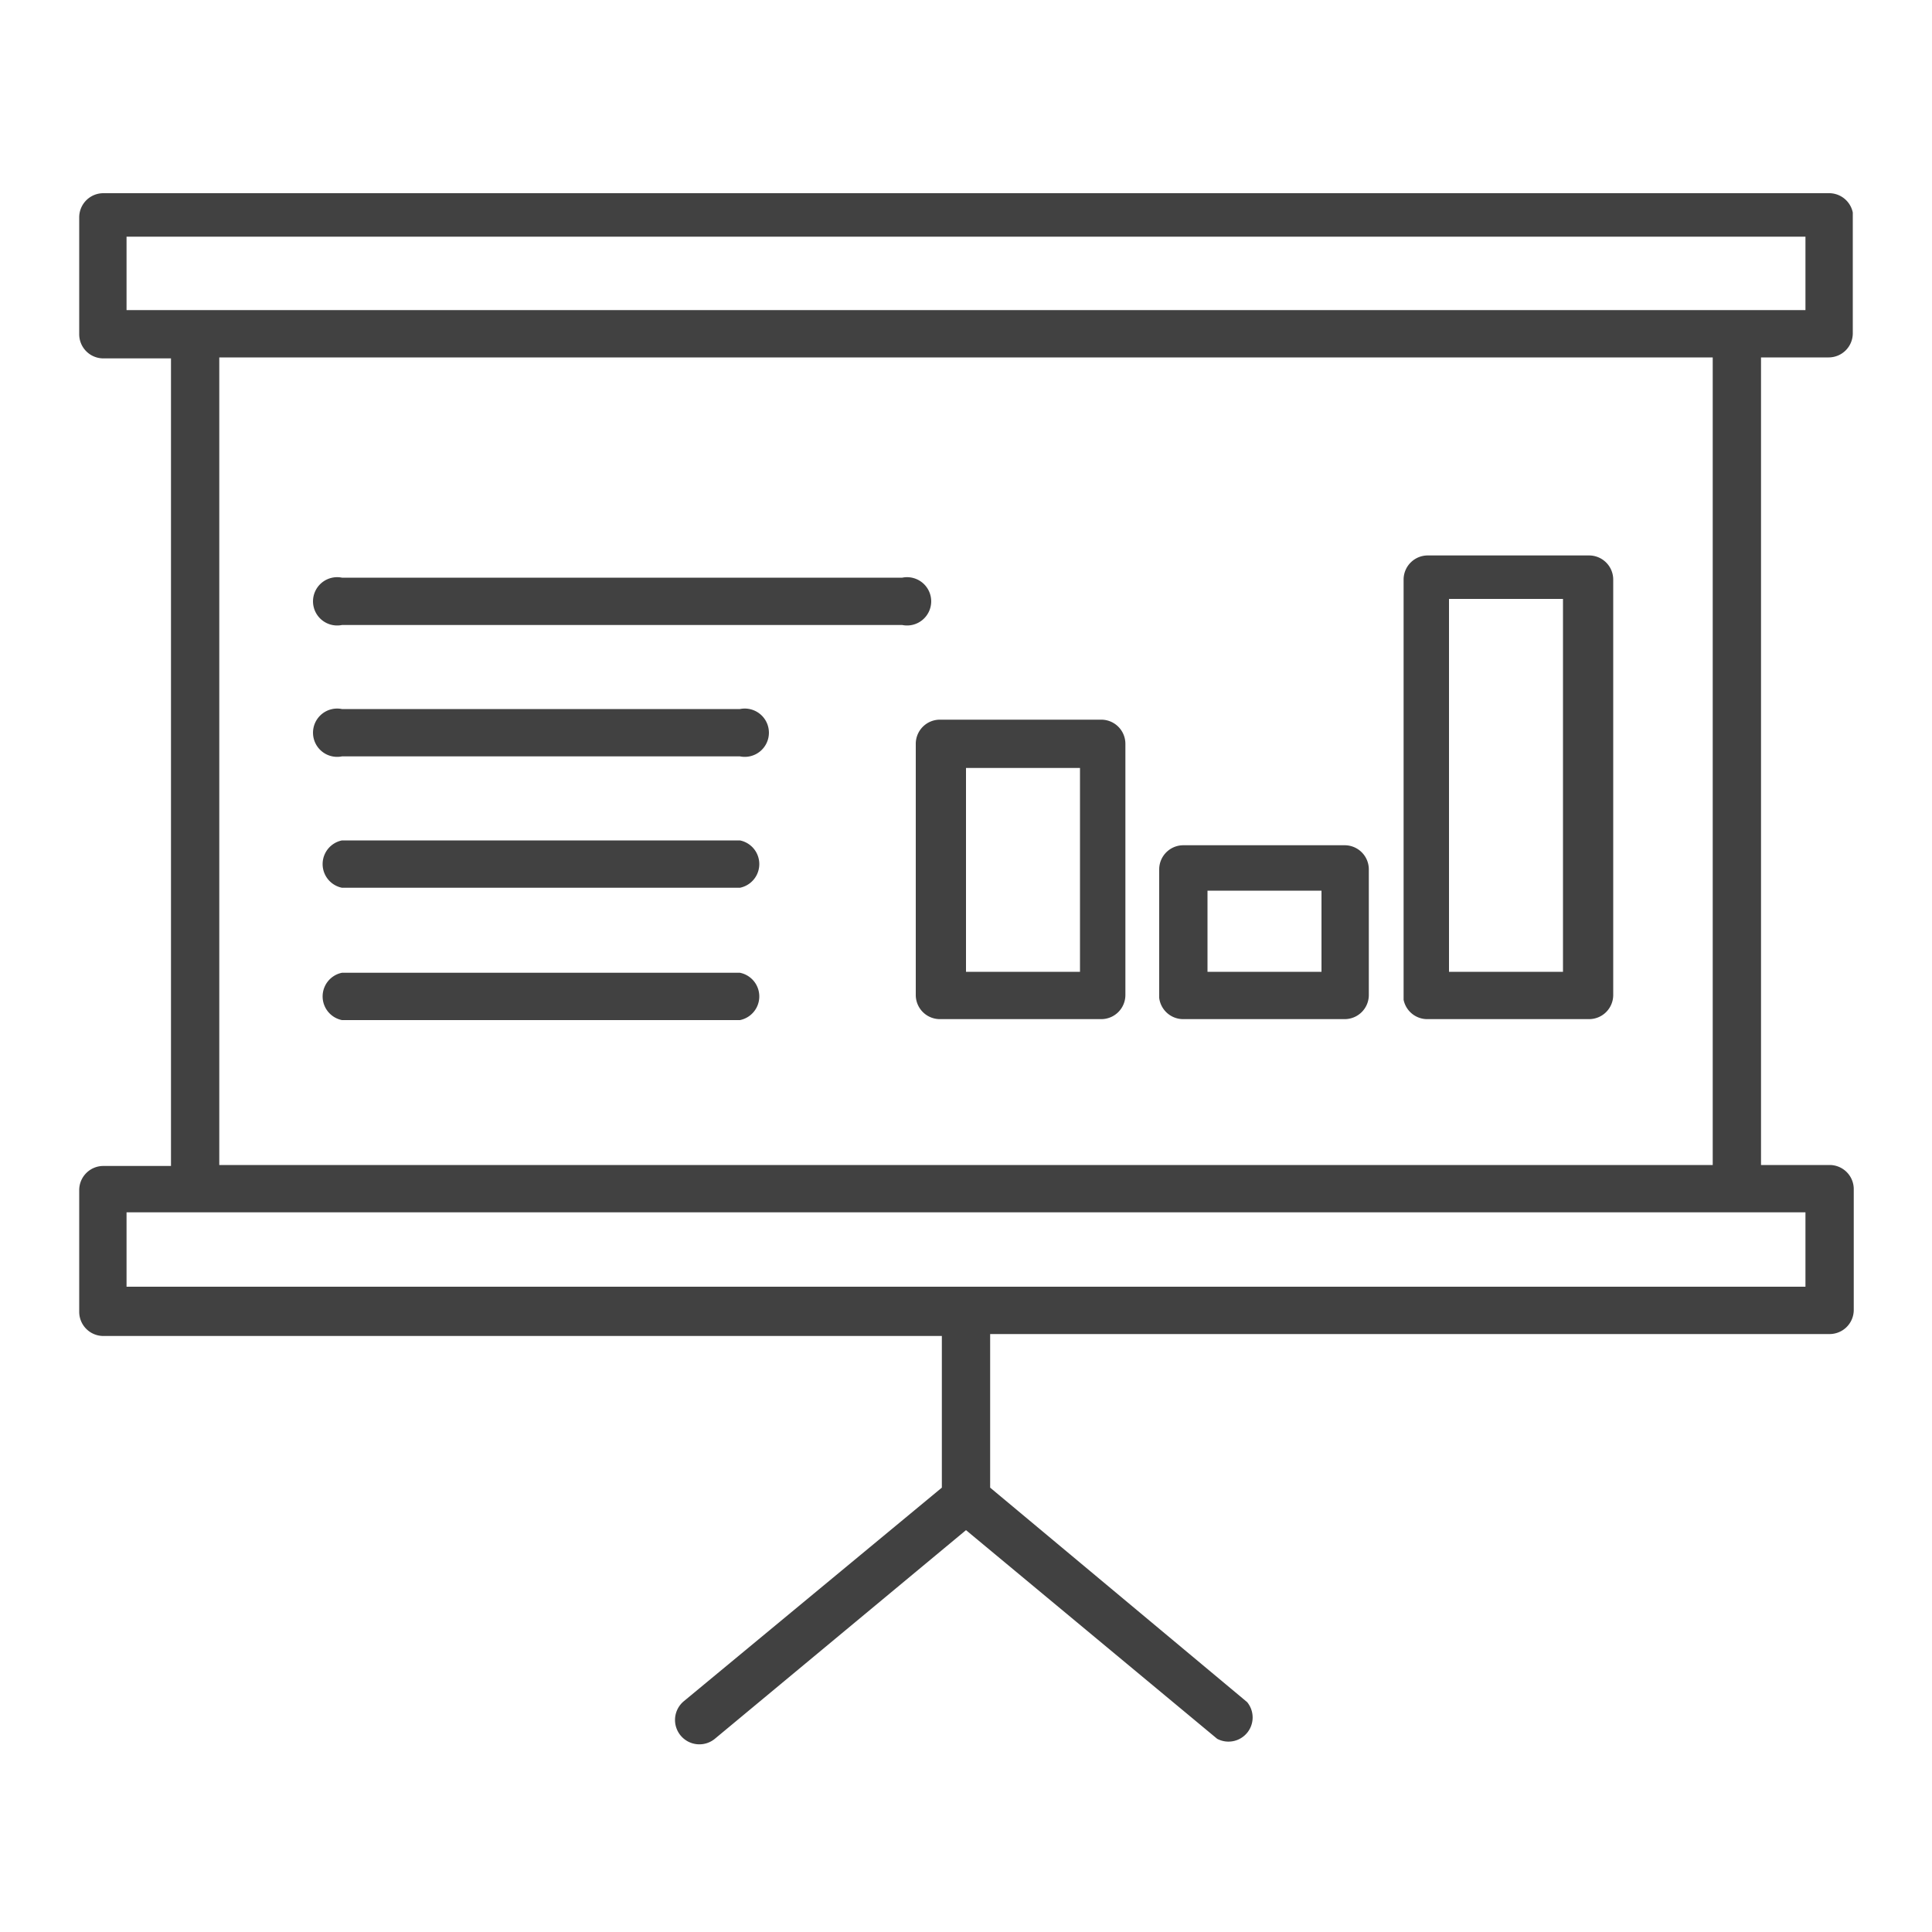 <svg id="Layer_1" data-name="Layer 1" xmlns="http://www.w3.org/2000/svg" viewBox="0 0 20 20"><defs><style>.cls-1{fill:#414141;}</style></defs><title>16-LDSF-Recap-Slide-Image</title><path class="cls-1" d="M18.93,3.7a0.25,0.25,0,0,0,.25-0.25V2.2A0.25,0.25,0,0,0,18.93,2H1.07a0.25,0.25,0,0,0-.25.25V3.46a0.25,0.25,0,0,0,.25.25H1.77v8.36H1.07a0.25,0.25,0,0,0-.25.25v1.26a0.25,0.25,0,0,0,.25.25H9.75V15.4L7.08,17.61A0.25,0.25,0,0,0,7.4,18L10,15.84,12.6,18a0.25,0.25,0,0,0,.31-0.38L10.25,15.4V13.81h8.69a0.25,0.25,0,0,0,.25-0.25V12.31a0.25,0.25,0,0,0-.25-0.25H18.23V3.7h0.71ZM1.31,2.45H18.69V3.21H1.31V2.45ZM18.69,13.32H1.31V12.55H18.69v0.76Zm-1-1.26H2.27V3.7H17.73v8.36Z"/><path class="cls-1" d="M9.48,7.7v2.6a0.25,0.25,0,0,0,.25.25H11.4a0.25,0.25,0,0,0,.25-0.25V7.7a0.25,0.25,0,0,0-.25-0.25H9.73A0.25,0.25,0,0,0,9.48,7.7ZM10,7.95h1.18v2.11H10V7.95Z"/><path class="cls-1" d="M12.25,10.55h1.67a0.25,0.25,0,0,0,.25-0.25V9a0.25,0.25,0,0,0-.25-0.25H12.25A0.25,0.25,0,0,0,12,9v1.33A0.25,0.25,0,0,0,12.25,10.55ZM12.5,9.22h1.18v0.84H12.5V9.22Z"/><path class="cls-1" d="M14.78,10.55h1.67a0.25,0.25,0,0,0,.25-0.25V6a0.25,0.25,0,0,0-.25-0.25H14.78a0.25,0.25,0,0,0-.25.25v4.35A0.25,0.25,0,0,0,14.78,10.55ZM15,6.2h1.18v3.86H15V6.2Z"/><path class="cls-1" d="M3.54,6.47H9.34a0.25,0.25,0,1,0,0-.49H3.54A0.25,0.25,0,1,0,3.54,6.47Z"/><path class="cls-1" d="M3.54,7.83H7.66a0.25,0.25,0,1,0,0-.49H3.54A0.25,0.25,0,1,0,3.54,7.83Z"/><path class="cls-1" d="M3.54,9.19H7.66a0.25,0.25,0,0,0,0-.49H3.54A0.25,0.25,0,0,0,3.54,9.19Z"/><path class="cls-1" d="M3.54,10.56H7.66a0.25,0.25,0,0,0,0-.49H3.54A0.25,0.25,0,0,0,3.54,10.56Z"/></svg>